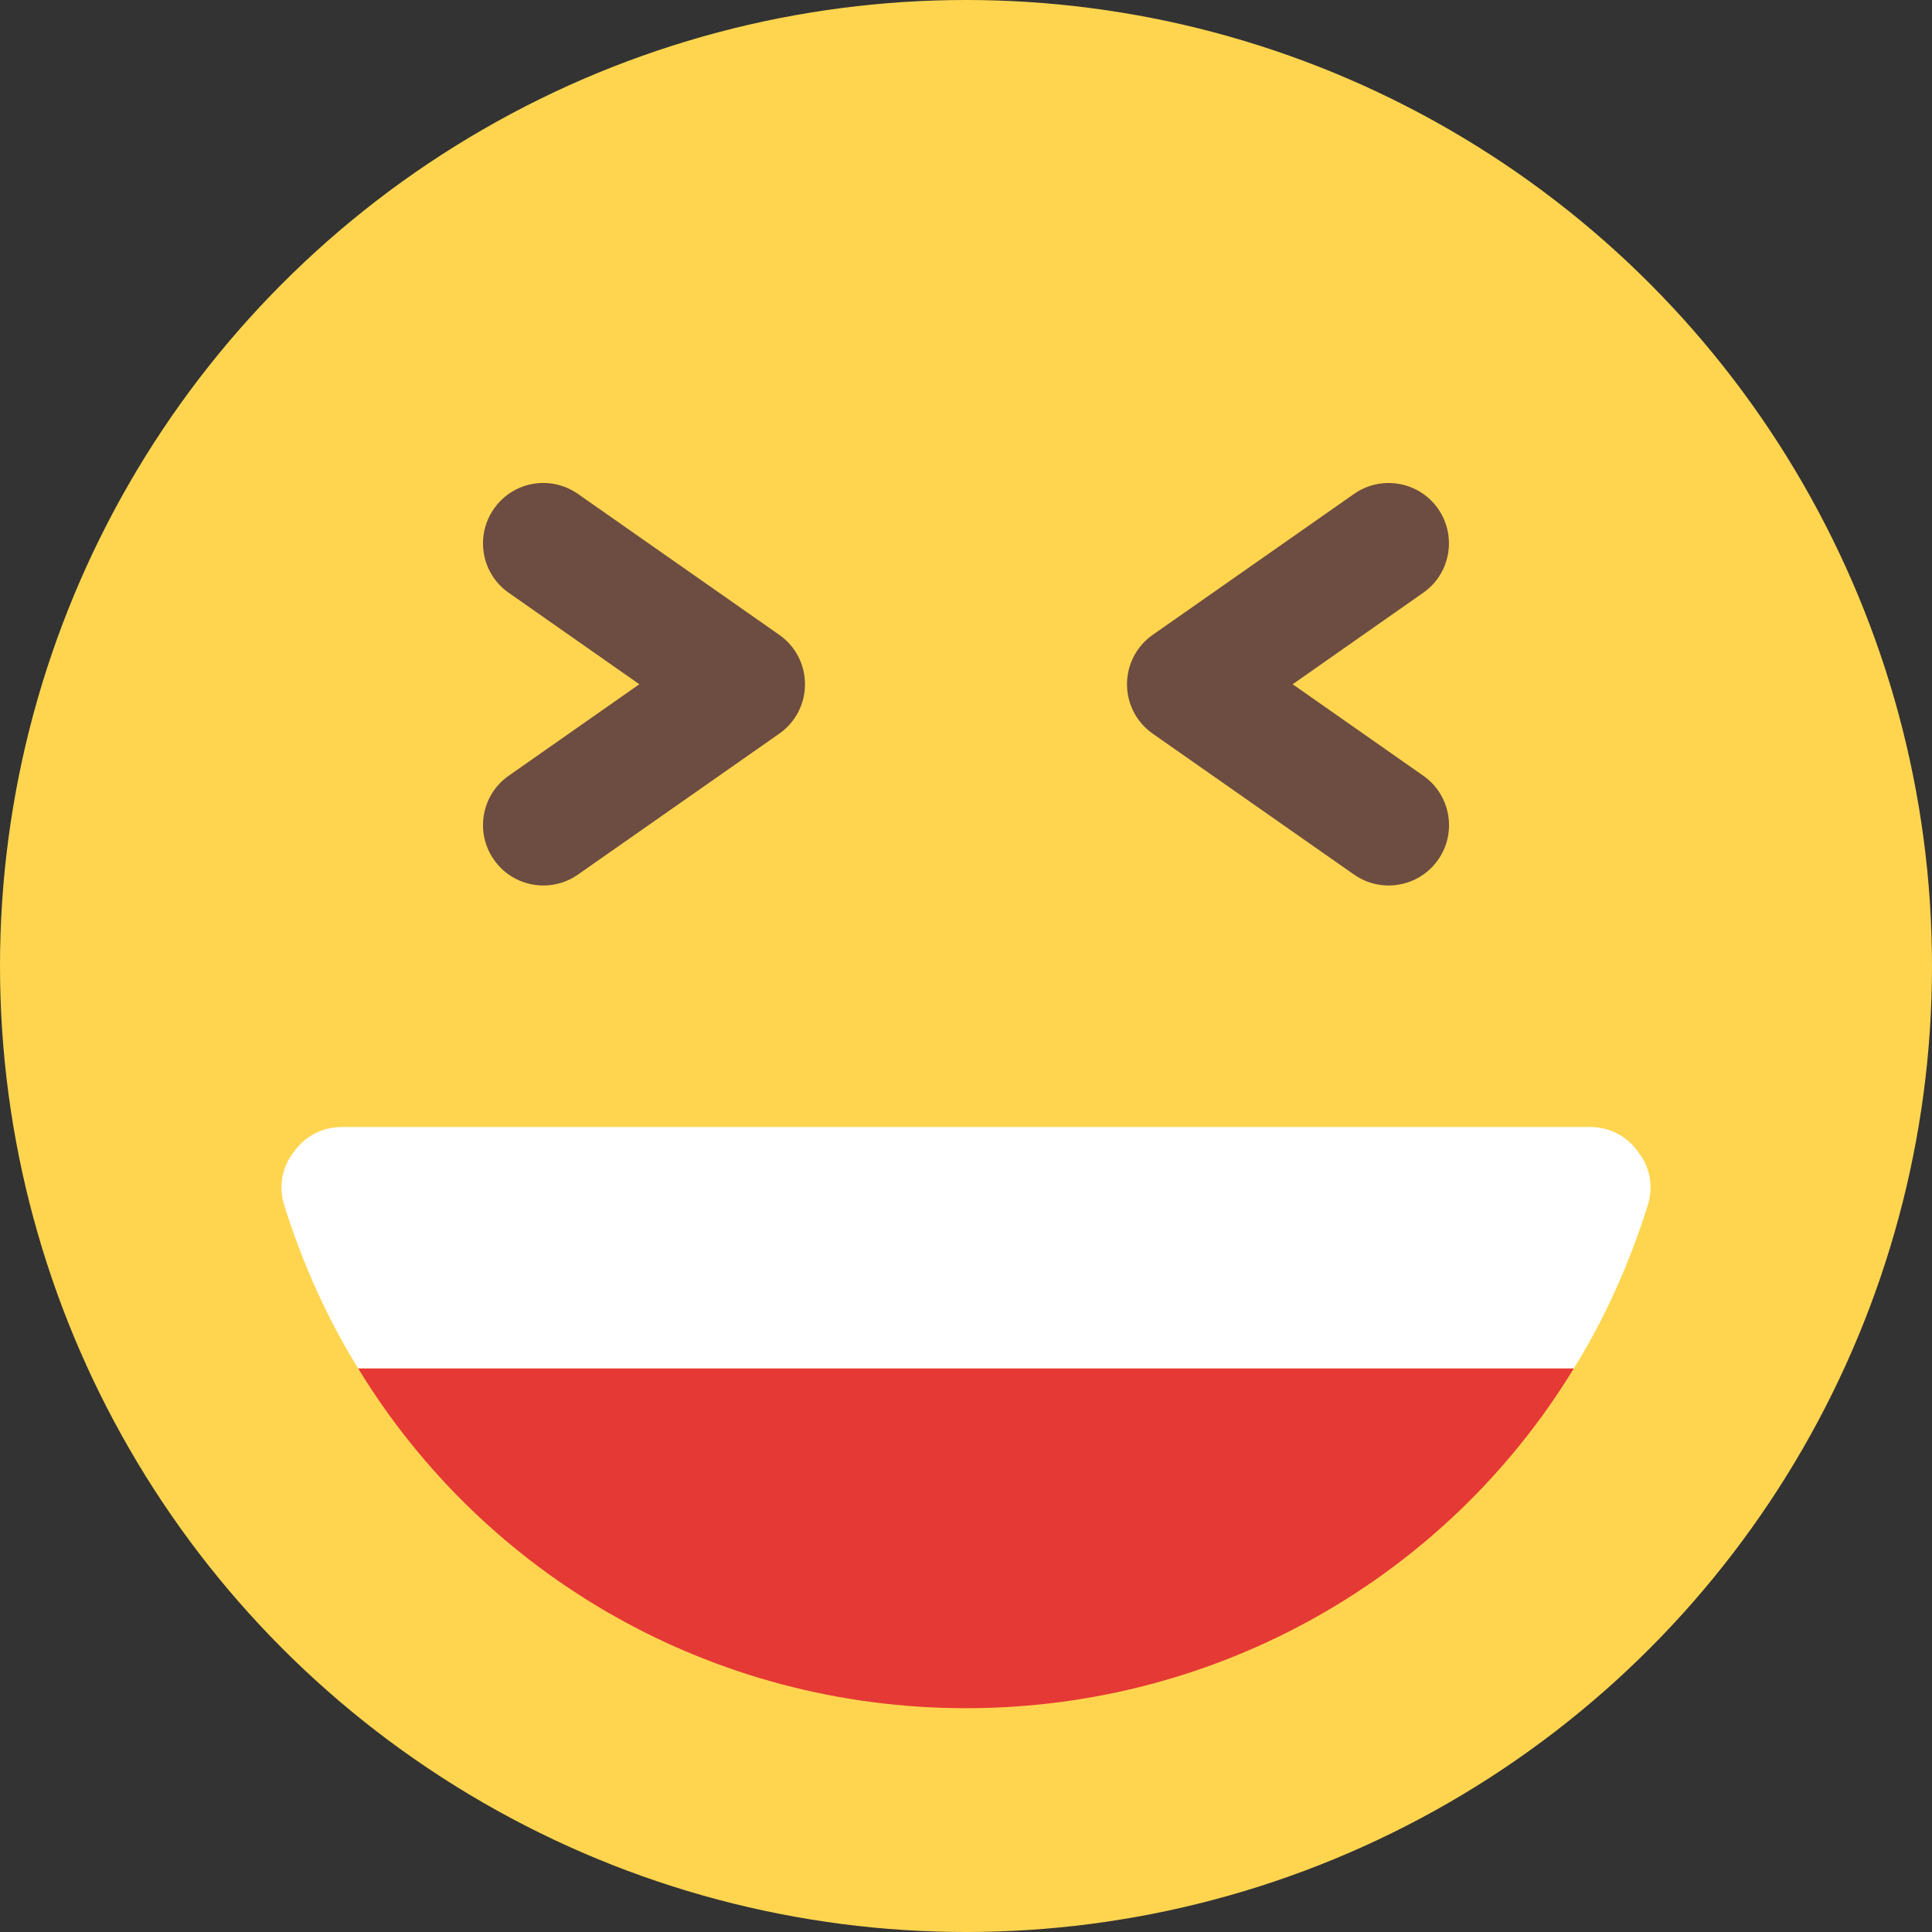 <svg id="color" enable-background="new 0 0 24 24" height="512" viewBox="0 0 24 24" width="512" xmlns="http://www.w3.org/2000/svg"><rect x="0" y="0" width="24" height="24" fill="#333333" stroke="none"/><circle cx="12" cy="12" fill="#ffd54f" r="12"/><path d="m20.47 14.97c-.23.73-.53 1.4-.92 2.03h-15.1c-.39-.63-.69-1.3-.92-2.03-.07-.23-.03-.47.12-.66.14-.2.36-.31.6-.31h15.5c.24 0 .46.11.6.31.15.19.19.43.12.66z" fill="#fff"/><path d="m19.55 17c-1.58 2.59-4.41 4.22-7.55 4.22s-5.97-1.63-7.55-4.22z" fill="#e53935"/><g fill="#6d4c41"><path d="m6.751 11c-.236 0-.47-.111-.615-.32-.238-.339-.156-.807.184-1.044l1.622-1.136-1.622-1.136c-.34-.237-.422-.705-.184-1.044.236-.341.704-.422 1.044-.184l2.5 1.75c.201.14.32.369.32.614s-.119.474-.32.614l-2.5 1.75c-.131.092-.281.136-.429.136z"/><path d="m17.249 11c-.148 0-.298-.044-.429-.136l-2.5-1.75c-.201-.14-.32-.369-.32-.614s.119-.474.32-.614l2.5-1.75c.34-.238.808-.155 1.044.184.237.339.155.807-.185 1.044l-1.621 1.136 1.622 1.136c.34.237.422.705.185 1.044-.146.209-.38.32-.616.32z"/></g></svg>